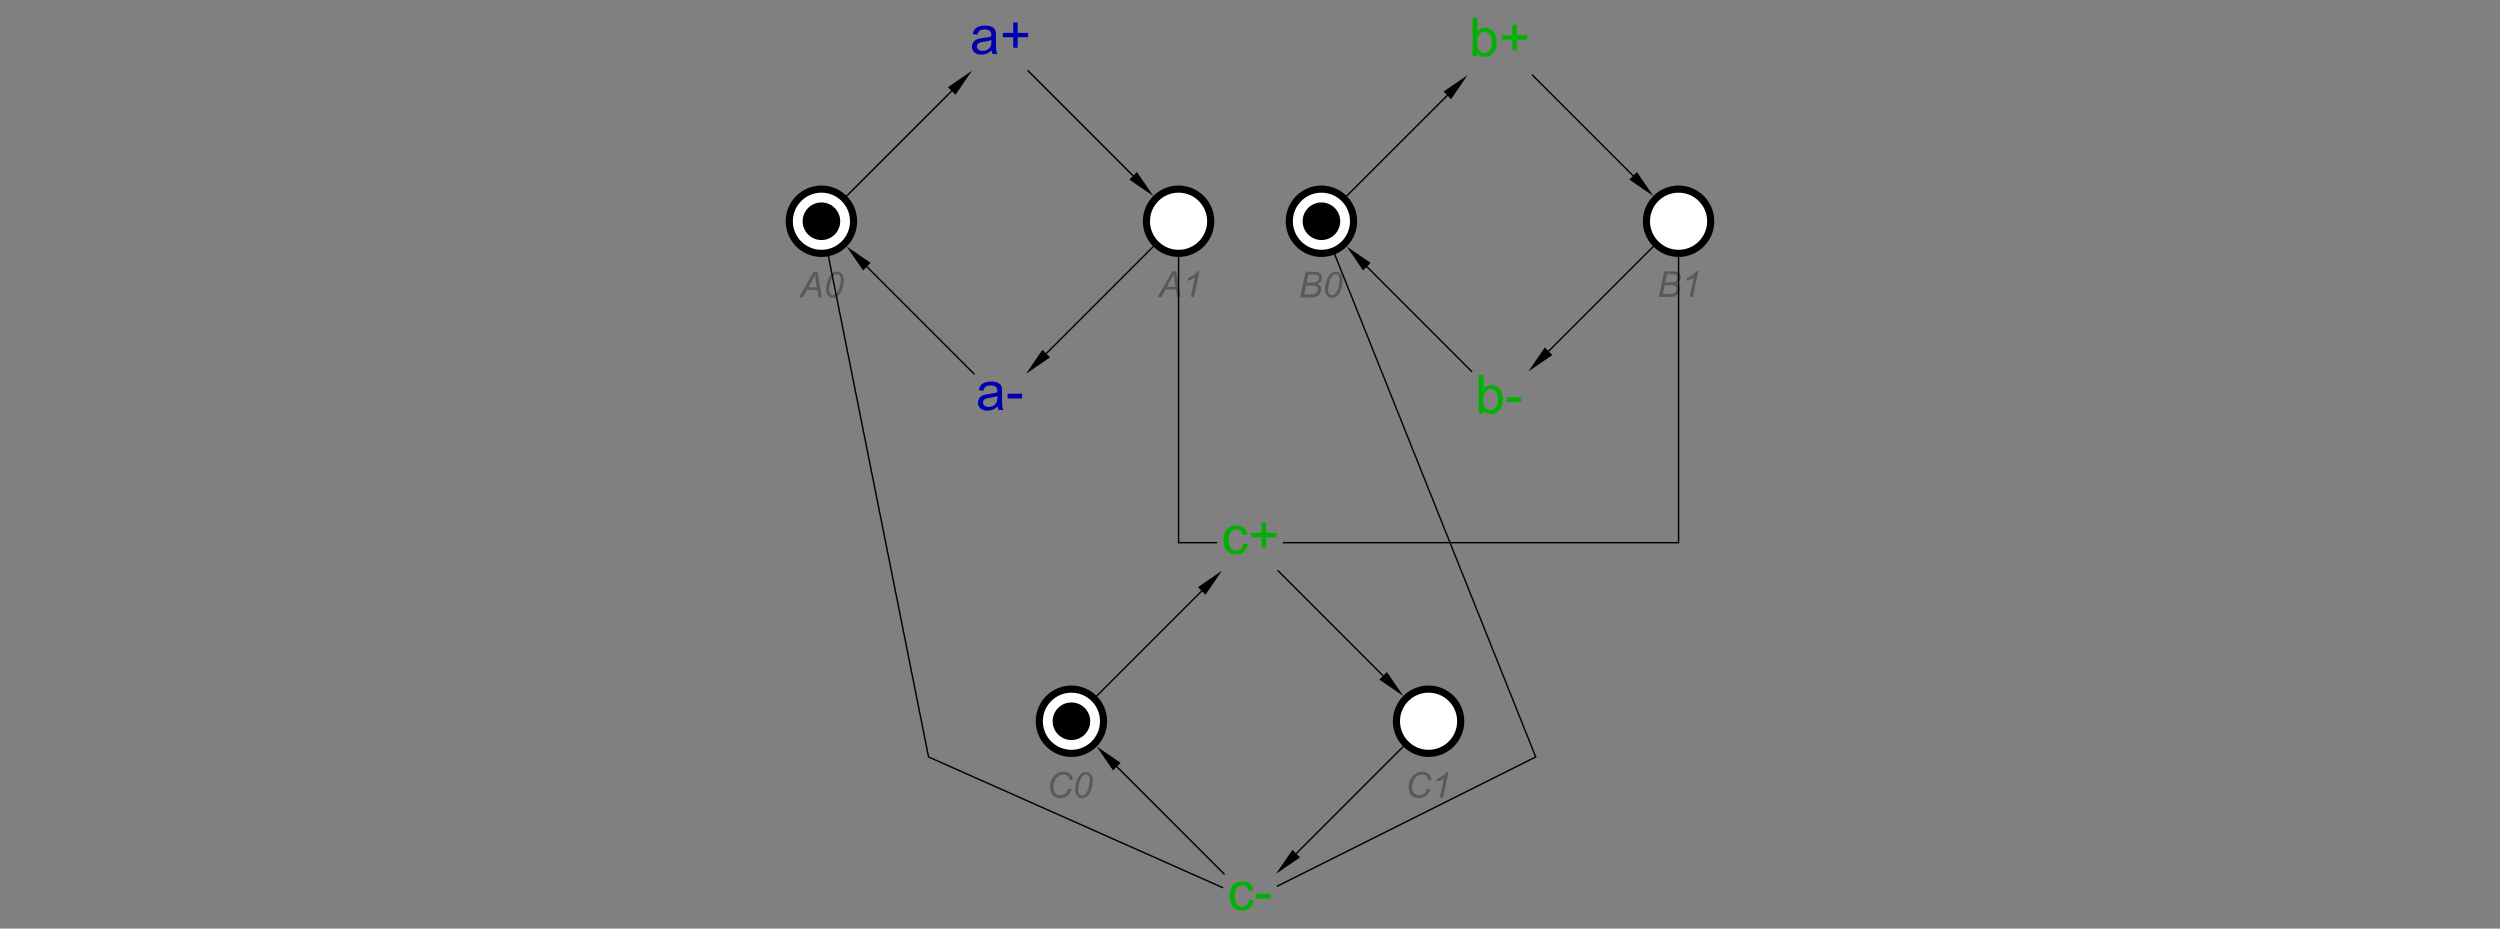 <?xml version="1.0" encoding="UTF-8" standalone="no"?>
<svg
   xmlns:dc="http://purl.org/dc/elements/1.1/"
   xmlns:cc="http://creativecommons.org/ns#"
   xmlns:rdf="http://www.w3.org/1999/02/22-rdf-syntax-ns#"
   xmlns:svg="http://www.w3.org/2000/svg"
   xmlns="http://www.w3.org/2000/svg"
   xmlns:sodipodi="http://sodipodi.sourceforge.net/DTD/sodipodi-0.dtd"
   xmlns:inkscape="http://www.inkscape.org/namespaces/inkscape"
   font-size="12px"
   font-style="normal"
   font-weight="normal"
   height="650"
   stroke-miterlimit="10"
   width="1750"
   id="svg2"
   version="1.1"
   inkscape:version="0.91 r13725"
   sodipodi:docname="interface_c-element_3.svg"
   style="font-style:normal;font-weight:normal;font-size:12px;font-family:Dialog;color-interpolation:auto;fill:#000000;fill-opacity:1;stroke:#000000;stroke-width:1;stroke-linecap:square;stroke-linejoin:miter;stroke-miterlimit:10;stroke-dasharray:none;stroke-dashoffset:0;stroke-opacity:1;color-rendering:auto;image-rendering:auto;shape-rendering:auto;text-rendering:auto">
  <rect width="100%" height="100%" fill="#808080" stroke="none"/>
  <sodipodi:namedview
     pagecolor="#ffffff"
     bordercolor="#666666"
     borderopacity="1"
     objecttolerance="10"
     gridtolerance="10"
     guidetolerance="10"
     inkscape:pageopacity="0"
     inkscape:pageshadow="2"
     inkscape:window-width="1676"
     inkscape:window-height="1005"
     id="namedview185"
     showgrid="false"
     inkscape:zoom="0.36307692"
     inkscape:cx="-14.279661"
     inkscape:cy="325"
     inkscape:window-x="4"
     inkscape:window-y="1"
     inkscape:window-maximized="1"
     inkscape:current-layer="svg2" />
  <!--Generated by the Batik Graphics2D SVG Generator-->
  <defs
     id="genericDefs" />
  <g
     id="g5"
     transform="translate(545,2.136)">
    <g
       transform="matrix(50,0,0,50,30,152.735)"
       id="g7"
       style="fill:#ffffff;stroke:#ffffff">
      <circle
         cx="0"
         cy="0"
         r="0.45"
         id="circle9"
         style="stroke:none" />
      <circle
         cx="0"
         cy="0"
         r="0.45"
         id="circle11"
         style="fill:none;stroke:#000000;stroke-width:0.1" />
      <circle
         cx="0"
         cy="0"
         r="0.263"
         id="circle13"
         style="fill:#000000;stroke:none;stroke-width:0.1" />
    </g>
    <g
       font-size="0.5px"
       font-style="italic"
       transform="matrix(50,0,0,50,30,152.735)"
       id="g15"
       style="font-style:italic;font-size:0.5px;font-family:sans-serif;fill:#595959;stroke:#595959;stroke-width:0.1">
      <path
         d="m -0.313,1.065 0.203,-0.358 0.056,0 0.059,0.358 -0.046,0 -0.017,-0.103 -0.145,0 -0.057,0.103 -0.052,0 z m 0.13,-0.14 0.118,0 -0.014,-0.09 Q -0.086,0.782 -0.088,0.747 -0.101,0.777 -0.124,0.82 l -0.059,0.106 z M 0.066,0.948 q 0,-0.045 0.013,-0.092 Q 0.093,0.809 0.11,0.781 0.126,0.753 0.144,0.737 0.162,0.721 0.179,0.714 0.196,0.706 0.217,0.706 q 0.041,0 0.068,0.03 0.028,0.03 0.028,0.088 0,0.059 -0.019,0.117 Q 0.272,1.011 0.232,1.046 0.201,1.072 0.162,1.072 0.121,1.072 0.093,1.04 0.066,1.008 0.066,0.948 Z m 0.043,0.011 q 0,0.033 0.011,0.051 0.015,0.026 0.044,0.026 0.026,0 0.047,-0.023 Q 0.241,0.981 0.256,0.917 0.271,0.854 0.271,0.814 0.271,0.776 0.256,0.759 0.242,0.742 0.217,0.742 0.2,0.742 0.185,0.75 0.169,0.76 0.155,0.781 0.136,0.812 0.121,0.874 0.108,0.927 0.108,0.959 Z"
         id="path17"
         inkscape:connector-curvature="0"
         style="stroke:none" />
    </g>
    <g
       font-size="0.75px"
       transform="matrix(50,0,0,50,155,27.734)"
       id="g19"
       style="font-size:0.75px;font-family:sans-serif;fill:#0000b2;stroke:#0000b2;stroke-width:0.1">
      <path
         d="m -0.117,0.11 q -0.037,0.031 -0.07,0.044 -0.034,0.013 -0.073,0.013 -0.064,0 -0.099,-0.031 -0.034,-0.031 -0.034,-0.08 0,-0.029 0.013,-0.052 0.013,-0.024 0.034,-0.038 0.021,-0.014 0.048,-0.022 0.019,-0.005 0.059,-0.01 0.08,-0.009 0.117,-0.023 4e-4,-0.013 4e-4,-0.017 0,-0.04 -0.019,-0.057 -0.025,-0.022 -0.075,-0.022 -0.046,0 -0.069,0.016 -0.022,0.016 -0.033,0.058 l -0.065,-0.009 q 0.009,-0.041 0.029,-0.067 0.02,-0.025 0.058,-0.039 0.038,-0.014 0.088,-0.014 0.05,0 0.081,0.012 0.031,0.012 0.046,0.029 0.015,0.018 0.021,0.045 0.003,0.017 0.003,0.061 l 0,0.088 q 0,0.092 0.004,0.116 0.004,0.024 0.017,0.047 l -0.069,0 Q -0.114,0.137 -0.117,0.11 Z m -0.005,-0.147 q -0.036,0.015 -0.108,0.025 -0.041,0.006 -0.058,0.013 -0.017,0.007 -0.026,0.021 -0.009,0.014 -0.009,0.031 0,0.026 0.02,0.044 0.02,0.018 0.059,0.018 0.038,0 0.068,-0.017 0.03,-0.017 0.044,-0.046 0.011,-0.022 0.011,-0.066 l 0,-0.024 z m 0.307,0.108 0,-0.147 -0.146,0 0,-0.061 0.146,0 0,-0.146 0.062,0 0,0.146 0.146,0 0,0.061 -0.146,0 0,0.147 -0.062,0 z"
         id="path21"
         inkscape:connector-curvature="0"
         style="stroke:none" />
    </g>
    <g
       font-size="0.75px"
       transform="matrix(50,0,0,50,280,152.734)"
       id="g23"
       style="font-size:0.75px;font-family:sans-serif;fill:#ffffff;stroke:#ffffff;stroke-width:0.1">
      <circle
         cx="0"
         cy="0"
         r="0.45"
         id="circle25"
         style="stroke:none" />
      <circle
         cx="0"
         cy="0"
         r="0.45"
         id="circle27"
         style="fill:none;stroke:#000000" />
    </g>
    <g
       font-size="0.5px"
       font-style="italic"
       transform="matrix(50,0,0,50,280,152.734)"
       id="g29"
       style="font-style:italic;font-size:0.5px;font-family:sans-serif;fill:#595959;stroke:#595959;stroke-width:0.1">
      <path
         d="m -0.292,1.059 0.203,-0.358 0.056,0 0.059,0.358 -0.046,0 -0.017,-0.103 -0.145,0 -0.057,0.103 -0.052,0 z m 0.13,-0.14 0.118,0 -0.014,-0.09 q -0.008,-0.053 -0.01,-0.089 -0.012,0.031 -0.036,0.073 l -0.059,0.106 z M 0.172,1.059 0.229,0.789 Q 0.192,0.818 0.126,0.835 L 0.134,0.795 Q 0.167,0.782 0.199,0.761 0.231,0.74 0.247,0.724 0.257,0.714 0.266,0.7 l 0.026,0 -0.075,0.359 -0.044,0 z"
         id="path31"
         inkscape:connector-curvature="0"
         style="stroke:none" />
    </g>
    <g
       font-size="0.75px"
       transform="matrix(50,0,0,50,155,277.734)"
       id="g33"
       style="font-size:0.75px;font-family:sans-serif;fill:#0000b2;stroke:#0000b2;stroke-width:0.1">
      <path
         d="m -0.032,0.094 q -0.037,0.031 -0.07,0.044 -0.034,0.013 -0.073,0.013 -0.064,0 -0.099,-0.031 -0.035,-0.031 -0.035,-0.08 0,-0.029 0.013,-0.052 0.013,-0.024 0.034,-0.038 0.021,-0.014 0.047,-0.022 0.019,-0.005 0.059,-0.01 0.08,-0.01 0.118,-0.023 3e-4,-0.013 3e-4,-0.017 0,-0.04 -0.019,-0.057 -0.025,-0.022 -0.075,-0.022 -0.046,0 -0.069,0.016 -0.022,0.016 -0.033,0.058 l -0.064,-0.009 q 0.009,-0.041 0.029,-0.067 0.02,-0.025 0.058,-0.039 0.038,-0.014 0.088,-0.014 0.05,0 0.081,0.012 0.031,0.012 0.046,0.029 0.015,0.018 0.021,0.045 0.003,0.017 0.003,0.061 l 0,0.088 q 0,0.092 0.004,0.116 0.004,0.024 0.017,0.047 l -0.069,0 Q -0.029,0.122 -0.032,0.094 Z m -0.005,-0.147 q -0.036,0.015 -0.108,0.025 -0.041,0.006 -0.058,0.013 -0.017,0.007 -0.026,0.021 -0.009,0.014 -0.009,0.031 0,0.026 0.02,0.044 0.02,0.018 0.058,0.018 0.038,0 0.068,-0.017 0.03,-0.017 0.043,-0.046 0.011,-0.022 0.011,-0.066 l 0,-0.024 z m 0.143,0.034 0,-0.066 0.203,0 0,0.066 -0.203,0 z"
         id="path35"
         inkscape:connector-curvature="0"
         style="stroke:none" />
    </g>
    <g
       font-size="0.75px"
       transform="matrix(50,0,0,50,380,152.734)"
       id="g37"
       style="font-size:0.75px;font-family:sans-serif;fill:#ffffff;stroke:#ffffff;stroke-width:0.1">
      <circle
         cx="0"
         cy="0"
         r="0.45"
         id="circle39"
         style="stroke:none" />
      <circle
         cx="0"
         cy="0"
         r="0.45"
         id="circle41"
         style="fill:none;stroke:#000000" />
      <circle
         cx="0"
         cy="0"
         r="0.263"
         id="circle43"
         style="fill:#000000;stroke:none" />
    </g>
    <g
       font-size="0.5px"
       font-style="italic"
       transform="matrix(50,0,0,50,380,152.734)"
       id="g45"
       style="font-style:italic;font-size:0.5px;font-family:sans-serif;fill:#595959;stroke:#595959;stroke-width:0.1">
      <path
         d="m -0.297,1.065 0.075,-0.358 0.111,0 q 0.03,0 0.045,0.002 0.024,0.004 0.04,0.015 0.017,0.01 0.025,0.028 0.009,0.018 0.009,0.04 0,0.03 -0.016,0.052 -0.016,0.022 -0.05,0.034 0.029,0.009 0.043,0.029 0.014,0.019 0.014,0.045 0,0.03 -0.017,0.057 -0.017,0.027 -0.045,0.042 -0.028,0.015 -0.062,0.015 l -0.173,0 z m 0.091,-0.205 0.072,0 q 0.052,0 0.075,-0.017 0.023,-0.017 0.023,-0.048 0,-0.015 -0.007,-0.026 Q -0.05,0.758 -0.062,0.753 -0.074,0.748 -0.107,0.748 l -0.076,0 -0.023,0.112 z m -0.034,0.165 0.082,0 q 0.033,0 0.044,-0.002 Q -0.093,1.019 -0.079,1.01 -0.065,1 -0.057,0.985 q 0.008,-0.015 0.008,-0.032 0,-0.025 -0.016,-0.038 -0.016,-0.013 -0.06,-0.013 l -0.091,0 -0.026,0.124 z M 0.05,0.948 q 0,-0.045 0.014,-0.092 Q 0.077,0.809 0.094,0.781 0.11,0.753 0.128,0.737 0.146,0.721 0.163,0.714 0.18,0.706 0.201,0.706 q 0.041,0 0.069,0.03 0.027,0.03 0.027,0.088 0,0.059 -0.019,0.117 Q 0.256,1.011 0.216,1.046 0.185,1.072 0.146,1.072 0.105,1.072 0.078,1.04 0.05,1.008 0.05,0.948 Z m 0.043,0.011 q 0,0.033 0.011,0.051 0.015,0.026 0.044,0.026 0.026,0 0.047,-0.023 Q 0.225,0.981 0.24,0.917 0.255,0.854 0.255,0.814 0.255,0.776 0.24,0.759 0.226,0.742 0.202,0.742 0.184,0.742 0.169,0.75 0.153,0.76 0.14,0.781 0.12,0.812 0.105,0.874 0.093,0.927 0.093,0.959 Z"
         id="path47"
         inkscape:connector-curvature="0"
         style="stroke:none" />
    </g>
    <g
       font-size="0.75px"
       transform="matrix(50,0,0,50,505,27.734)"
       id="g49"
       style="font-size:0.75px;font-family:sans-serif;fill:#00b200;stroke:#00b200;stroke-width:0.1">
      <path
         d="m -0.321,0.191 -0.061,0 0,-0.537 0.066,0 0,0.192 q 0.042,-0.052 0.106,-0.052 0.036,0 0.068,0.014 0.032,0.015 0.053,0.041 0.021,0.026 0.032,0.063 0.012,0.037 0.012,0.079 0,0.1 -0.049,0.154 -0.049,0.055 -0.119,0.055 -0.069,0 -0.108,-0.058 l 0,0.049 z m -7e-4,-0.197 q 0,0.07 0.019,0.101 0.031,0.051 0.084,0.051 0.043,0 0.075,-0.038 0.032,-0.037 0.032,-0.112 0,-0.076 -0.03,-0.113 -0.03,-0.036 -0.073,-0.036 -0.043,0 -0.075,0.037 -0.032,0.037 -0.032,0.109 z m 0.495,0.111 0,-0.147 -0.146,0 0,-0.062 0.146,0 0,-0.146 0.062,0 0,0.146 0.146,0 0,0.062 -0.146,0 0,0.147 -0.062,0 z"
         id="path51"
         inkscape:connector-curvature="0"
         style="stroke:none" />
    </g>
    <g
       font-size="0.75px"
       transform="matrix(50,0,0,50,630,152.734)"
       id="g53"
       style="font-size:0.75px;font-family:sans-serif;fill:#ffffff;stroke:#ffffff;stroke-width:0.1">
      <circle
         cx="0"
         cy="0"
         r="0.45"
         id="circle55"
         style="stroke:none" />
      <circle
         cx="0"
         cy="0"
         r="0.45"
         id="circle57"
         style="fill:none;stroke:#000000" />
    </g>
    <g
       font-size="0.5px"
       font-style="italic"
       transform="matrix(50,0,0,50,630,152.734)"
       id="g59"
       style="font-style:italic;font-size:0.5px;font-family:sans-serif;fill:#595959;stroke:#595959;stroke-width:0.1">
      <path
         d="m -0.276,1.059 0.075,-0.358 0.111,0 q 0.03,0 0.045,0.002 0.024,0.004 0.041,0.015 0.016,0.01 0.025,0.028 0.009,0.018 0.009,0.04 0,0.03 -0.016,0.052 -0.016,0.022 -0.05,0.034 0.029,0.009 0.043,0.029 0.015,0.019 0.015,0.045 0,0.029 -0.017,0.057 -0.017,0.027 -0.045,0.042 -0.028,0.015 -0.062,0.015 l -0.173,0 z m 0.091,-0.205 0.072,0 q 0.052,0 0.075,-0.017 0.023,-0.017 0.023,-0.048 0,-0.015 -0.007,-0.026 -0.007,-0.011 -0.019,-0.016 -0.012,-0.005 -0.044,-0.005 l -0.076,0 -0.023,0.112 z m -0.035,0.165 0.082,0 q 0.033,0 0.044,-0.002 0.023,-0.004 0.037,-0.013 0.014,-0.009 0.022,-0.025 0.008,-0.015 0.008,-0.032 0,-0.025 -0.016,-0.038 -0.016,-0.013 -0.06,-0.013 l -0.091,0 -0.026,0.124 z M 0.156,1.059 0.213,0.789 Q 0.176,0.818 0.11,0.835 L 0.118,0.795 Q 0.151,0.782 0.183,0.761 0.215,0.74 0.232,0.724 0.241,0.714 0.25,0.7 l 0.026,0 -0.075,0.359 -0.044,0 z"
         id="path61"
         inkscape:connector-curvature="0"
         style="stroke:none" />
    </g>
    <g
       font-size="0.75px"
       transform="matrix(50,0,0,50,505,277.734)"
       id="g63"
       style="font-size:0.75px;font-family:sans-serif;fill:#00b200;stroke:#00b200;stroke-width:0.1">
      <path
         d="m -0.236,0.191 -0.061,0 0,-0.537 0.066,0 0,0.192 q 0.042,-0.052 0.107,-0.052 0.036,0 0.068,0.014 0.032,0.015 0.053,0.041 0.021,0.026 0.032,0.063 0.012,0.037 0.012,0.079 0,0.1 -0.049,0.154 -0.05,0.055 -0.119,0.055 -0.069,0 -0.108,-0.058 l 0,0.049 z m -8e-4,-0.197 q 0,0.07 0.019,0.101 0.031,0.051 0.084,0.051 0.043,0 0.075,-0.038 0.032,-0.037 0.032,-0.112 0,-0.076 -0.03,-0.113 -0.03,-0.036 -0.073,-0.036 -0.043,0 -0.075,0.037 -0.032,0.037 -0.032,0.109 z m 0.332,0.036 0,-0.066 0.203,0 0,0.066 -0.203,0 z"
         id="path65"
         inkscape:connector-curvature="0"
         style="stroke:none" />
    </g>
    <g
       font-size="0.75px"
       transform="matrix(50,0,0,50,205,502.734)"
       id="g67"
       style="font-size:0.75px;font-family:sans-serif;fill:#ffffff;stroke:#ffffff;stroke-width:0.1">
      <circle
         cx="0"
         cy="0"
         r="0.45"
         id="circle69"
         style="stroke:none" />
      <circle
         cx="0"
         cy="0"
         r="0.45"
         id="circle71"
         style="fill:none;stroke:#000000" />
      <circle
         cx="0"
         cy="0"
         r="0.263"
         id="circle73"
         style="fill:#000000;stroke:none" />
    </g>
    <g
       font-size="0.5px"
       font-style="italic"
       transform="matrix(50,0,0,50,205,502.734)"
       id="g75"
       style="font-style:italic;font-size:0.5px;font-family:sans-serif;fill:#595959;stroke:#595959;stroke-width:0.1">
      <path
         d="m -0.043,0.944 0.047,0.007 q -0.022,0.062 -0.066,0.094 -0.043,0.032 -0.096,0.032 -0.065,0 -0.103,-0.04 -0.038,-0.04 -0.038,-0.114 0,-0.097 0.058,-0.16 0.052,-0.056 0.129,-0.056 0.057,0 0.092,0.03 0.035,0.03 0.041,0.082 L -0.024,0.823 Q -0.031,0.784 -0.053,0.765 -0.075,0.746 -0.11,0.746 q -0.066,0 -0.106,0.058 -0.035,0.05 -0.035,0.119 0,0.055 0.027,0.084 0.027,0.029 0.071,0.029 0.037,0 0.067,-0.024 0.03,-0.024 0.044,-0.068 z m 0.095,0.009 q 0,-0.045 0.013,-0.092 Q 0.079,0.814 0.096,0.785 0.112,0.757 0.13,0.742 0.148,0.726 0.165,0.718 0.182,0.711 0.203,0.711 q 0.041,0 0.069,0.031 0.028,0.03 0.028,0.088 0,0.059 -0.019,0.117 Q 0.258,1.016 0.218,1.05 0.187,1.076 0.148,1.076 0.107,1.076 0.08,1.045 0.052,1.013 0.052,0.953 Z m 0.043,0.011 q 0,0.033 0.011,0.051 0.015,0.026 0.044,0.026 0.026,0 0.047,-0.023 Q 0.227,0.985 0.242,0.922 0.257,0.859 0.257,0.819 0.257,0.78 0.242,0.763 0.228,0.746 0.203,0.746 0.186,0.746 0.171,0.755 0.155,0.764 0.141,0.786 0.122,0.817 0.107,0.879 0.095,0.932 0.095,0.964 Z"
         id="path77"
         inkscape:connector-curvature="0"
         style="stroke:none" />
    </g>
    <g
       font-size="0.75px"
       transform="matrix(50,0,0,50,330,377.734)"
       id="g79"
       style="font-size:0.75px;font-family:sans-serif;fill:#00b200;stroke:#00b200;stroke-width:0.1">
      <path
         d="m -0.097,0.015 0.065,0.008 q -0.011,0.067 -0.054,0.105 -0.044,0.038 -0.107,0.038 -0.08,0 -0.128,-0.052 -0.049,-0.052 -0.049,-0.15 0,-0.063 0.021,-0.11 0.021,-0.047 0.064,-0.071 0.043,-0.024 0.093,-0.024 0.063,0 0.104,0.032 0.04,0.032 0.052,0.091 l -0.064,0.01 q -0.009,-0.039 -0.032,-0.059 -0.023,-0.02 -0.056,-0.02 -0.05,0 -0.081,0.036 -0.031,0.036 -0.031,0.113 0,0.078 0.03,0.114 0.03,0.036 0.078,0.036 0.039,0 0.065,-0.024 0.026,-0.024 0.033,-0.073 z m 0.26,0.056 0,-0.147 -0.146,0 0,-0.061 0.146,0 0,-0.146 0.062,0 0,0.146 0.146,0 0,0.061 -0.146,0 0,0.147 -0.062,0 z"
         id="path81"
         inkscape:connector-curvature="0"
         style="stroke:none" />
    </g>
    <g
       font-size="0.75px"
       transform="matrix(50,0,0,50,455,502.734)"
       id="g83"
       style="font-size:0.75px;font-family:sans-serif;fill:#ffffff;stroke:#ffffff;stroke-width:0.1">
      <circle
         cx="0"
         cy="0"
         r="0.45"
         id="circle85"
         style="stroke:none" />
      <circle
         cx="0"
         cy="0"
         r="0.45"
         id="circle87"
         style="fill:none;stroke:#000000" />
    </g>
    <g
       font-size="0.5px"
       font-style="italic"
       transform="matrix(50,0,0,50,455,502.734)"
       id="g89"
       style="font-style:italic;font-size:0.5px;font-family:sans-serif;fill:#595959;stroke:#595959;stroke-width:0.1">
      <path
         d="m -0.022,0.944 0.047,0.007 q -0.022,0.062 -0.066,0.094 -0.043,0.032 -0.096,0.032 -0.065,0 -0.103,-0.04 -0.038,-0.04 -0.038,-0.114 0,-0.097 0.058,-0.16 0.052,-0.056 0.129,-0.056 0.057,0 0.092,0.03 0.035,0.03 0.041,0.082 l -0.045,0.004 q -0.007,-0.039 -0.029,-0.058 -0.022,-0.019 -0.057,-0.019 -0.066,0 -0.106,0.058 -0.035,0.05 -0.035,0.119 0,0.055 0.027,0.084 0.027,0.029 0.071,0.029 0.037,0 0.067,-0.024 0.03,-0.024 0.044,-0.068 z M 0.158,1.07 0.215,0.8 Q 0.178,0.829 0.112,0.846 L 0.12,0.806 Q 0.153,0.793 0.185,0.771 0.217,0.75 0.234,0.734 0.243,0.725 0.252,0.711 l 0.026,0 -0.075,0.359 -0.044,0 z"
         id="path91"
         inkscape:connector-curvature="0"
         style="stroke:none" />
    </g>
    <g
       font-size="0.75px"
       transform="matrix(50,0,0,50,330,627.734)"
       id="g93"
       style="font-size:0.75px;font-family:sans-serif;fill:#00b200;stroke:#00b200;stroke-width:0.1">
      <path
         d="m -0.012,-2e-4 0.065,0.008 q -0.011,0.067 -0.054,0.105 -0.044,0.038 -0.107,0.038 -0.08,0 -0.128,-0.052 -0.049,-0.052 -0.049,-0.15 0,-0.063 0.021,-0.11 0.021,-0.047 0.064,-0.071 0.043,-0.024 0.093,-0.024 0.063,0 0.104,0.032 0.04,0.032 0.052,0.091 l -0.064,0.01 q -0.009,-0.039 -0.032,-0.059 -0.023,-0.02 -0.056,-0.02 -0.05,0 -0.081,0.036 -0.031,0.036 -0.031,0.113 0,0.078 0.03,0.114 0.03,0.036 0.078,0.036 0.039,0 0.065,-0.024 0.026,-0.024 0.033,-0.073 z m 0.096,-0.019 0,-0.066 0.203,0 0,0.066 -0.203,0 z"
         id="path95"
         inkscape:connector-curvature="0"
         style="stroke:none" />
    </g>
    <g
       font-size="0.75px"
       transform="matrix(50,0,0,50,155,152.734)"
       id="g97"
       style="font-size:0.75px;font-family:sans-serif;stroke-width:0.02">
      <path
         d="m -2.146,-0.354 1.471,-1.471"
         id="path99"
         inkscape:connector-curvature="0"
         style="fill:none" />
      <path
         d="m -0.729,-1.877 0.106,0.106 0.23,-0.336 z"
         id="path101"
         inkscape:connector-curvature="0"
         style="stroke:none" />
    </g>
    <g
       font-size="0.75px"
       transform="matrix(50,0,0,50,155,152.734)"
       id="g103"
       style="font-size:0.75px;font-family:sans-serif;stroke-width:0.02">
      <path
         d="m 0.393,-2.107 1.471,1.471"
         id="path105"
         inkscape:connector-curvature="0"
         style="fill:none" />
      <path
         d="m 1.917,-0.689 -0.106,0.106 0.336,0.23 z"
         id="path107"
         inkscape:connector-curvature="0"
         style="stroke:none" />
    </g>
    <g
       font-size="0.75px"
       transform="matrix(50,0,0,50,155,152.734)"
       id="g109"
       style="font-size:0.75px;font-family:sans-serif;stroke-width:0.02">
      <path
         d="M 2.146,0.354 0.647,1.853"
         id="path111"
         inkscape:connector-curvature="0"
         style="fill:none" />
      <path
         d="M 0.7,1.906 0.594,1.8 0.364,2.136 Z"
         id="path113"
         inkscape:connector-curvature="0"
         style="stroke:none" />
    </g>
    <g
       font-size="0.75px"
       transform="matrix(50,0,0,50,155,152.734)"
       id="g115"
       style="font-size:0.75px;font-family:sans-serif;stroke-width:0.02">
      <path
         d="M -0.364,2.136 -1.864,0.636"
         id="path117"
         inkscape:connector-curvature="0"
         style="fill:none" />
      <path
         d="m -1.917,0.689 0.106,-0.106 -0.336,-0.23 z"
         id="path119"
         inkscape:connector-curvature="0"
         style="stroke:none" />
    </g>
    <g
       font-size="0.75px"
       transform="matrix(50,0,0,50,155,152.734)"
       id="g121"
       style="font-size:0.75px;font-family:sans-serif;stroke-width:0.02">
      <path
         d="M 4.854,-0.354 6.263,-1.762"
         id="path123"
         inkscape:connector-curvature="0"
         style="fill:none" />
      <path
         d="m 6.209,-1.815 0.106,0.106 0.23,-0.336 z"
         id="path125"
         inkscape:connector-curvature="0"
         style="stroke:none" />
    </g>
    <g
       font-size="0.75px"
       transform="matrix(50,0,0,50,155,152.734)"
       id="g127"
       style="font-size:0.75px;font-family:sans-serif;stroke-width:0.02">
      <path
         d="m 7.455,-2.045 1.409,1.409"
         id="path129"
         inkscape:connector-curvature="0"
         style="fill:none" />
      <path
         d="m 8.917,-0.689 -0.106,0.106 0.336,0.23 z"
         id="path131"
         inkscape:connector-curvature="0"
         style="stroke:none" />
    </g>
    <g
       font-size="0.75px"
       transform="matrix(50,0,0,50,155,152.734)"
       id="g133"
       style="font-size:0.75px;font-family:sans-serif;stroke-width:0.02">
      <path
         d="M 9.146,0.354 7.68,1.82"
         id="path135"
         inkscape:connector-curvature="0"
         style="fill:none" />
      <path
         d="M 7.733,1.873 7.627,1.767 7.397,2.103 Z"
         id="path137"
         inkscape:connector-curvature="0"
         style="stroke:none" />
    </g>
    <g
       font-size="0.75px"
       transform="matrix(50,0,0,50,155,152.734)"
       id="g139"
       style="font-size:0.75px;font-family:sans-serif;stroke-width:0.02">
      <path
         d="M 6.603,2.103 5.136,0.636"
         id="path141"
         inkscape:connector-curvature="0"
         style="fill:none" />
      <path
         d="M 5.083,0.689 5.189,0.583 4.854,0.354 Z"
         id="path143"
         inkscape:connector-curvature="0"
         style="stroke:none" />
    </g>
    <g
       font-size="0.75px"
       transform="matrix(50,0,0,50,155,152.734)"
       id="g145"
       style="font-size:0.75px;font-family:sans-serif;stroke-width:0.02">
      <path
         d="M 1.354,6.646 2.824,5.176"
         id="path147"
         inkscape:connector-curvature="0"
         style="fill:none" />
      <path
         d="M 2.771,5.123 2.877,5.229 3.107,4.893 Z"
         id="path149"
         inkscape:connector-curvature="0"
         style="stroke:none" />
    </g>
    <g
       font-size="0.75px"
       transform="matrix(50,0,0,50,155,152.734)"
       id="g151"
       style="font-size:0.75px;font-family:sans-serif;stroke-width:0.02">
      <path
         d="M 3.893,4.893 5.364,6.364"
         id="path153"
         inkscape:connector-curvature="0"
         style="fill:none" />
      <path
         d="m 5.417,6.311 -0.106,0.106 0.336,0.23 z"
         id="path155"
         inkscape:connector-curvature="0"
         style="stroke:none" />
    </g>
    <g
       font-size="0.75px"
       transform="matrix(50,0,0,50,155,152.734)"
       id="g157"
       style="font-size:0.75px;font-family:sans-serif;stroke-width:0.02">
      <path
         d="M 5.646,7.354 4.147,8.853"
         id="path159"
         inkscape:connector-curvature="0"
         style="fill:none" />
      <path
         d="M 4.2,8.906 4.094,8.8 3.864,9.136 Z"
         id="path161"
         inkscape:connector-curvature="0"
         style="stroke:none" />
    </g>
    <g
       font-size="0.75px"
       transform="matrix(50,0,0,50,155,152.734)"
       id="g163"
       style="font-size:0.75px;font-family:sans-serif;stroke-width:0.02">
      <path
         d="M 3.136,9.136 1.636,7.636"
         id="path165"
         inkscape:connector-curvature="0"
         style="fill:none" />
      <path
         d="M 1.583,7.689 1.689,7.583 1.354,7.354 Z"
         id="path167"
         inkscape:connector-curvature="0"
         style="stroke:none" />
    </g>
    <g
       font-size="0.75px"
       transform="matrix(50,0,0,50,155,152.734)"
       id="g169"
       style="font-size:0.75px;font-family:sans-serif;stroke-width:0.02">
      <path
         d="m 9.5,0.5 0,4 -5.529,0"
         id="path171"
         inkscape:connector-curvature="0"
         style="fill:none" />
    </g>
    <g
       font-size="0.75px"
       transform="matrix(50,0,0,50,155,152.734)"
       id="g173"
       style="font-size:0.75px;font-family:sans-serif;stroke-width:0.02">
      <path
         d="m 2.5,0.5 0,4 0.529,0"
         id="path175"
         inkscape:connector-curvature="0"
         style="fill:none" />
    </g>
    <g
       font-size="0.75px"
       transform="matrix(50,0,0,50,155,152.734)"
       id="g177"
       style="font-size:0.75px;font-family:sans-serif;stroke-width:0.02">
      <path
         d="M -2.402,0.49 -1,7.5 3.114,9.328"
         id="path179"
         inkscape:connector-curvature="0"
         style="fill:none" />
    </g>
    <g
       font-size="0.75px"
       transform="matrix(50,0,0,50,155,152.734)"
       id="g181"
       style="font-size:0.75px;font-family:sans-serif;stroke-width:0.02">
      <path
         d="M 4.686,0.464 7.5,7.5 3.886,9.307"
         id="path183"
         inkscape:connector-curvature="0"
         style="fill:none" />
    </g>
  </g>
</svg>
